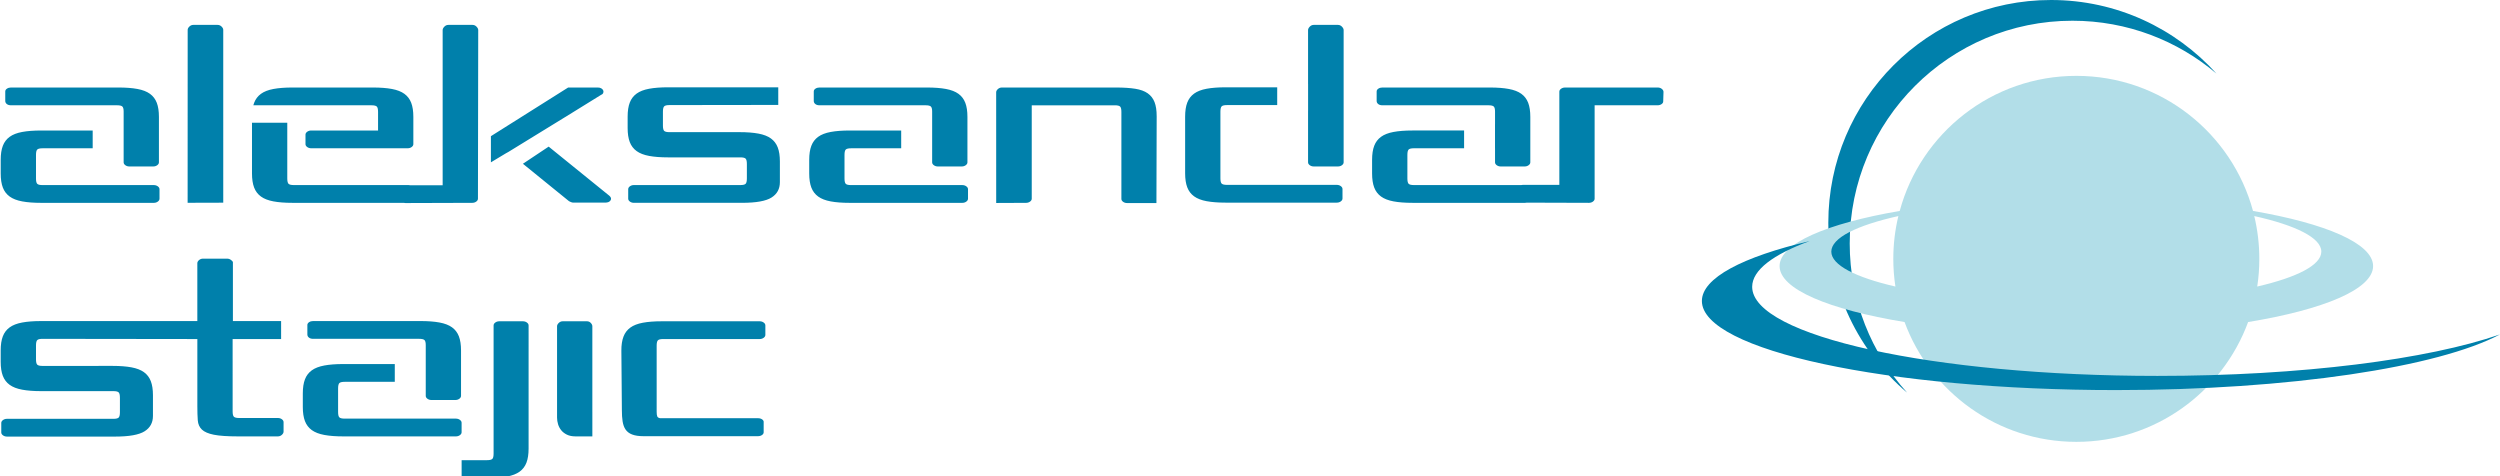<?xml version="1.0" encoding="UTF-8" standalone="no"?>
<!-- Created with Inkscape (http://www.inkscape.org/) -->

<svg
   xmlns:dc="http://purl.org/dc/elements/1.1/"
   xmlns:cc="http://creativecommons.org/ns#"
   xmlns:rdf="http://www.w3.org/1999/02/22-rdf-syntax-ns#"
   xmlns:svg="http://www.w3.org/2000/svg"
   xmlns="http://www.w3.org/2000/svg"
   xmlns:sodipodi="http://sodipodi.sourceforge.net/DTD/sodipodi-0.dtd"
   xmlns:inkscape="http://www.inkscape.org/namespaces/inkscape"
   width="117.098mm"
   height="22.306mm"
   viewBox="0 0 117.098 22.306"
   version="1.1"
   id="svg4554"
   inkscape:version="0.92.2 (5c3e80d, 2017-08-06)"
   sodipodi:docname="Logo_Aleksandar_Stajic.svg">
  <title
     id="title5115">Logo Aleksandar Stajic</title>
  <defs
     id="defs4548" />
  <sodipodi:namedview
     id="base"
     pagecolor="#ffffff"
     bordercolor="#666666"
     borderopacity="1.0"
     inkscape:pageopacity="0.0"
     inkscape:pageshadow="2"
     inkscape:zoom="0.35"
     inkscape:cx="-268.7128"
     inkscape:cy="-429.27587"
     inkscape:document-units="mm"
     inkscape:current-layer="layer1"
     showgrid="false"
     fit-margin-top="0"
     fit-margin-left="0"
     fit-margin-right="0"
     fit-margin-bottom="0"
     inkscape:window-width="1920"
     inkscape:window-height="1145"
     inkscape:window-x="1920"
     inkscape:window-y="27"
     inkscape:window-maximized="1" />
  <g
     inkscape:label="Ebene 1"
     inkscape:groupmode="layer"
     id="layer1"
     transform="translate(-27.63,-12.948)">
    <path
       d="m 123.699,12.948 c 3.074,0 5.837,1.33 7.747,3.446 -1.819,-1.543 -4.173,-2.475 -6.745,-2.475 -5.761,0 -10.432,4.672 -10.432,10.432 0,2.687 1.017,5.136 2.686,6.986 -2.255,-1.914 -3.688,-4.768 -3.688,-7.957 0,-5.761 4.672,-10.432 10.432,-10.432 z"
       style="fill:#0080ab;fill-rule:evenodd;stroke-width:0.265"
       id="path4504"
       inkscape:connector-curvature="0" />
    <path
       d="m 133.157,22.828 c 3.414,0.586 5.627,1.525 5.627,2.583 0,1.082 -2.311,2.038 -5.854,2.621 -1.205,3.275 -4.353,5.612 -8.046,5.612 -3.693,0 -6.841,-2.337 -8.046,-5.612 -3.543,-0.583 -5.854,-1.539 -5.854,-2.621 0,-1.058 2.213,-1.997 5.627,-2.583 0.987,-3.645 4.317,-6.327 8.274,-6.327 3.956,0 7.287,2.682 8.274,6.327 z m 0.061,0.24 c 0.154,0.643 0.237,1.314 0.237,2.005 0,0.441 -0.033,0.874 -0.098,1.296 1.864,-0.431 3.002,-1.005 3.002,-1.635 0,-0.645 -1.194,-1.232 -3.141,-1.666 z m -16.809,3.301 c -0.064,-0.423 -0.098,-0.856 -0.098,-1.296 0,-0.69 0.082,-1.362 0.237,-2.005 -1.946,0.435 -3.141,1.021 -3.141,1.666 0,0.63 1.138,1.204 3.002,1.635 z"
       style="fill:#b2dee8;fill-rule:evenodd;stroke-width:0.265"
       id="path4506"
       inkscape:connector-curvature="0" />
    <path
       d="m 144.727,28.612 c -2.88,1.528 -9.847,2.607 -17.983,2.607 -10.712,0 -19.399,-1.869 -19.399,-4.173 0,-1.082 1.915,-2.068 5.054,-2.809 -1.713,0.627 -2.699,1.361 -2.699,2.145 0,2.304 8.5,4.173 18.982,4.173 6.751,0 12.679,-0.775 16.044,-1.943 z"
       style="fill:#0080ab;fill-rule:evenodd;stroke-width:0.265"
       id="path4508"
       inkscape:connector-curvature="0" />
    <g
       id="g4525"
       transform="matrix(0.265,0,0,0.265,6.385,-15.528)">
      <path
         id="path4510"
         style="fill:#0080ab;fill-rule:evenodd"
         d="m 102.024,136.15 c 0,0.195 0.1,0.365 0.302,0.511 0.201,0.146 0.436,0.219 0.704,0.219 h 4.225 c 0.268,0 0.503,-0.073 0.704,-0.219 0.201,-0.146 0.302,-0.317 0.302,-0.511 v -8.037 c 0,-0.999 -0.126,-1.827 -0.377,-2.484 -0.252,-0.658 -0.654,-1.187 -1.207,-1.589 -0.553,-0.402 -1.291,-0.688 -2.213,-0.859 -0.922,-0.171 -2.037,-0.256 -3.345,-0.256 H 82.105 c -0.268,0 -0.503,0.067 -0.704,0.201 -0.201,0.134 -0.302,0.298 -0.302,0.493 v 1.68 c 0,0.219 0.092,0.402 0.277,0.548 0.184,0.146 0.428,0.219 0.729,0.219 h 18.762 c 0.469,0 0.78,0.073 0.931,0.219 0.151,0.146 0.226,0.438 0.226,0.877 0,4.952 0,4.75 0,8.986 z m -5.472,-5.626 h -9.115 c -1.308,0 -2.423,0.085 -3.345,0.256 -0.922,0.17 -1.66,0.457 -2.213,0.858 -0.553,0.402 -0.956,0.931 -1.207,1.589 -0.252,0.657 -0.377,1.486 -0.377,2.484 v 2.411 c 0,0.998 0.126,1.827 0.377,2.484 0.251,0.658 0.654,1.187 1.207,1.589 0.553,0.402 1.291,0.688 2.213,0.859 0.922,0.171 2.037,0.256 3.345,0.256 h 19.919 c 0.268,0 0.503,-0.073 0.704,-0.219 0.201,-0.146 0.302,-0.317 0.302,-0.511 v -1.68 c 0,-0.195 -0.101,-0.365 -0.302,-0.511 -0.201,-0.146 -0.436,-0.219 -0.704,-0.219 H 87.688 c -0.469,0 -0.779,-0.073 -0.93,-0.219 -0.151,-0.146 -0.226,-0.463 -0.226,-0.95 v -4.165 c 0,-0.487 0.075,-0.804 0.226,-0.95 0.151,-0.146 0.461,-0.219 0.93,-0.219 h 8.864 z m 148.377,5.626 c 0,0.195 0.101,0.365 0.302,0.511 0.201,0.146 0.436,0.219 0.704,0.219 h 4.225 c 0.268,0 0.503,-0.073 0.704,-0.219 0.201,-0.146 0.302,-0.317 0.302,-0.511 v -8.037 c 0,-0.999 -0.126,-1.827 -0.377,-2.484 -0.252,-0.658 -0.654,-1.187 -1.207,-1.589 -0.553,-0.402 -1.291,-0.688 -2.213,-0.859 -0.922,-0.171 -2.037,-0.256 -3.345,-0.256 h -19.013 c -0.268,0 -0.503,0.067 -0.704,0.201 -0.201,0.134 -0.302,0.298 -0.302,0.493 v 1.68 c 0,0.219 0.092,0.402 0.277,0.548 0.184,0.146 0.428,0.219 0.729,0.219 h 18.762 c 0.469,0 0.78,0.073 0.931,0.219 0.151,0.146 0.226,0.438 0.226,0.877 0,4.952 0,4.75 0,8.986 z m -5.472,-5.626 h -9.115 c -1.308,0 -2.423,0.085 -3.345,0.256 -0.922,0.17 -1.66,0.457 -2.213,0.858 -0.553,0.402 -0.956,0.931 -1.207,1.589 -0.252,0.657 -0.377,1.486 -0.377,2.484 v 2.411 c 0,0.998 0.126,1.827 0.377,2.484 0.251,0.658 0.654,1.187 1.207,1.589 0.553,0.402 1.291,0.688 2.213,0.859 0.922,0.171 2.037,0.256 3.345,0.256 h 19.919 c 0.268,0 0.503,-0.073 0.704,-0.219 0.201,-0.146 0.302,-0.317 0.302,-0.511 v -1.68 c 0,-0.195 -0.101,-0.365 -0.302,-0.511 -0.201,-0.146 -0.436,-0.219 -0.704,-0.219 h -19.667 c -0.469,0 -0.779,-0.073 -0.93,-0.219 -0.151,-0.146 -0.226,-0.463 -0.226,-0.95 v -4.165 c 0,-0.487 0.075,-0.804 0.226,-0.95 0.151,-0.146 0.461,-0.219 0.93,-0.219 h 8.864 z m -84.036,46.905 c 0,0.195 0.101,0.365 0.302,0.511 0.201,0.146 0.436,0.219 0.704,0.219 h 4.225 c 0.268,0 0.503,-0.073 0.704,-0.219 0.201,-0.146 0.302,-0.317 0.302,-0.511 v -8.037 c 0,-0.998 -0.126,-1.827 -0.377,-2.484 -0.252,-0.658 -0.654,-1.187 -1.207,-1.589 -0.553,-0.402 -1.291,-0.688 -2.213,-0.859 -0.922,-0.171 -2.037,-0.256 -3.345,-0.256 h -19.013 c -0.268,0 -0.503,0.067 -0.704,0.201 -0.201,0.134 -0.302,0.298 -0.302,0.493 v 1.68 c 0,0.219 0.092,0.402 0.277,0.548 0.184,0.146 0.428,0.219 0.729,0.219 h 18.762 c 0.469,0 0.78,0.073 0.931,0.219 0.151,0.146 0.226,0.438 0.226,0.877 0,4.952 0,4.75 0,8.986 z m -5.472,-5.626 h -9.115 c -1.308,0 -2.423,0.085 -3.345,0.256 -0.922,0.171 -1.66,0.457 -2.213,0.858 -0.553,0.402 -0.956,0.931 -1.207,1.589 -0.252,0.658 -0.377,1.486 -0.377,2.484 v 2.411 c 0,0.999 0.126,1.827 0.377,2.484 0.252,0.658 0.654,1.187 1.207,1.589 0.553,0.402 1.291,0.688 2.213,0.859 0.922,0.171 2.037,0.256 3.345,0.256 h 19.919 c 0.268,0 0.503,-0.073 0.704,-0.219 0.201,-0.146 0.302,-0.317 0.302,-0.511 v -1.68 c 0,-0.195 -0.101,-0.365 -0.302,-0.511 -0.201,-0.146 -0.436,-0.219 -0.704,-0.219 H 141.085 c -0.469,0 -0.779,-0.073 -0.93,-0.219 -0.151,-0.146 -0.226,-0.463 -0.226,-0.95 v -4.165 c 0,-0.487 0.075,-0.804 0.226,-0.95 0.151,-0.146 0.461,-0.219 0.93,-0.219 h 8.864 z m -30.32,-59.07 c 0,-0.195 -0.101,-0.39 -0.302,-0.585 -0.201,-0.195 -0.436,-0.292 -0.704,-0.292 h -4.276 c -0.268,0 -0.503,0.097 -0.704,0.292 -0.201,0.195 -0.302,0.39 -0.302,0.585 0,10.19 -0.009,20.389 -0.009,30.567 l 6.297,-0.018 c 0,-10.182 -7e-4,-20.366 -7e-4,-30.549 z m 32.594,20.932 c 0.268,0 0.503,-0.073 0.704,-0.219 0.201,-0.146 0.302,-0.317 0.302,-0.511 v -4.822 c 0,-0.999 -0.126,-1.827 -0.377,-2.484 -0.252,-0.658 -0.654,-1.187 -1.207,-1.589 -0.553,-0.402 -1.291,-0.688 -2.213,-0.859 -0.922,-0.171 -2.037,-0.256 -3.345,-0.256 h -14.235 c -1.308,0 -2.423,0.085 -3.345,0.256 -0.922,0.17 -1.66,0.457 -2.213,0.859 -0.553,0.402 -0.956,0.931 -1.207,1.589 -0.053,0.138 -0.1,0.283 -0.142,0.436 h 7.706 v 0.003 h 13.184 c 0.469,0 0.779,0.073 0.931,0.219 0.151,0.146 0.226,0.463 0.226,0.95 v 3.288 h -11.82 c -0.268,0 -0.503,0.073 -0.704,0.219 -0.201,0.146 -0.302,0.317 -0.302,0.511 v 1.68 c 0,0.195 0.101,0.365 0.302,0.511 0.201,0.146 0.436,0.219 0.704,0.219 z m 11.418,9.644 c 0.268,0 0.503,-0.073 0.704,-0.219 0.201,-0.146 0.302,-0.317 0.302,-0.511 0,-9.948 0.025,-19.805 0.05,-29.809 0,-0.195 -0.101,-0.396 -0.302,-0.603 -0.201,-0.207 -0.436,-0.31 -0.704,-0.31 h -4.276 c -0.268,0 -0.503,0.103 -0.704,0.31 -0.201,0.207 -0.302,0.408 -0.302,0.603 v 27.434 h -5.723 c -0.099,-0.025 -0.203,-0.037 -0.313,-0.037 h -20.271 c -0.469,0 -0.779,-0.073 -0.93,-0.219 -0.151,-0.146 -0.226,-0.463 -0.226,-0.95 v -9.852 h -6.237 v 8.975 c 0,0.998 0.126,1.827 0.377,2.484 0.251,0.658 0.654,1.187 1.207,1.589 0.553,0.402 1.291,0.688 2.213,0.859 0.922,0.171 2.037,0.256 3.345,0.256 h 19.659 c 0.098,0.024 0.201,0.037 0.31,0.037 z m 3.296,-7.16 2.689,-1.618 0.396,-0.217 10.013,-6.15 -7e-4,0.005 6.291,-3.894 c 0.235,-0.097 0.386,-0.219 0.453,-0.365 0.067,-0.146 0.075,-0.292 0.025,-0.438 -0.05,-0.146 -0.159,-0.274 -0.327,-0.384 -0.168,-0.11 -0.386,-0.164 -0.654,-0.164 h -5.231 l -13.655,8.603 z m 5.658,0.254 8.147,6.613 c 0.067,0.049 0.184,0.103 0.352,0.164 0.168,0.061 0.302,0.091 0.402,0.091 h 5.634 c 0.469,0 0.788,-0.134 0.956,-0.402 0.168,-0.268 0.101,-0.536 -0.201,-0.804 l -10.738,-8.695 z m 25.903,-5.588 c -0.469,0 -0.779,-0.073 -0.93,-0.219 -0.151,-0.146 -0.226,-0.463 -0.226,-0.95 v -2.448 c 0,-0.487 0.075,-0.804 0.226,-0.95 0.151,-0.146 0.461,-0.219 0.93,-0.219 l 19.23,-0.026 v -3.115 h -19.481 c -1.308,0 -2.423,0.085 -3.345,0.256 -0.922,0.17 -1.66,0.457 -2.213,0.858 -0.553,0.402 -0.956,0.932 -1.207,1.589 -0.252,0.658 -0.377,1.486 -0.377,2.484 v 2.009 c 0,0.998 0.126,1.827 0.377,2.484 0.252,0.658 0.654,1.187 1.207,1.589 0.553,0.402 1.291,0.688 2.213,0.859 0.922,0.171 2.037,0.256 3.345,0.256 h 12.776 c 0.469,0 0.779,0.073 0.931,0.219 0.151,0.146 0.226,0.463 0.226,0.95 v 2.557 c 0,0.487 -0.075,0.804 -0.226,0.95 -0.151,0.146 -0.461,0.219 -0.931,0.219 h -18.812 c -0.268,0 -0.503,0.073 -0.704,0.219 -0.201,0.146 -0.302,0.317 -0.302,0.511 v 1.68 c 0,0.195 0.101,0.365 0.302,0.511 0.201,0.146 0.436,0.219 0.704,0.219 h 19.114 c 2.481,0 4.217,-0.31 5.206,-0.931 0.989,-0.621 1.484,-1.528 1.484,-2.721 v -3.653 c 0,-0.998 -0.126,-1.827 -0.377,-2.484 -0.252,-0.658 -0.654,-1.187 -1.207,-1.589 -0.553,-0.402 -1.291,-0.688 -2.213,-0.859 -0.922,-0.171 -2.037,-0.256 -3.345,-0.256 z m 86.114,-2.849 c 0,-0.998 -0.126,-1.82 -0.377,-2.466 -0.252,-0.645 -0.654,-1.163 -1.207,-1.552 -0.553,-0.39 -1.291,-0.658 -2.213,-0.804 -0.922,-0.146 -2.037,-0.219 -3.345,-0.219 h -20.221 c -0.268,0 -0.503,0.091 -0.704,0.274 -0.201,0.183 -0.302,0.371 -0.302,0.566 0,6.525 0.005,13.048 0.005,19.567 l 5.277,-0.023 c 0.268,-0.001 0.503,-0.073 0.704,-0.219 0.201,-0.146 0.302,-0.317 0.302,-0.511 v -16.512 h 14.688 c 0.469,0 0.78,0.073 0.93,0.219 0.151,0.146 0.227,0.463 0.227,0.95 v 15.379 c 0,0.195 0.101,0.365 0.302,0.511 0.201,0.146 0.436,0.219 0.704,0.219 h 5.187 c 0,-5.124 0.023,-10.249 0.044,-15.379 z m 26.759,-15.197 v 9.535 h 0.005 v 4.699 h -0.005 v 9.145 c 0,0.195 0.101,0.365 0.302,0.511 0.201,0.146 0.436,0.219 0.704,0.219 h 4.276 c 0.268,0 0.503,-0.073 0.704,-0.219 0.201,-0.146 0.302,-0.317 0.302,-0.511 v -23.379 c 0,-0.195 -0.101,-0.396 -0.302,-0.603 -0.201,-0.207 -0.436,-0.31 -0.704,-0.31 h -4.276 c -0.268,0 -0.503,0.103 -0.704,0.31 -0.201,0.207 -0.302,0.408 -0.302,0.603 z m -5.453,10.119 h -9.134 c -1.308,0 -2.423,0.085 -3.345,0.256 -0.922,0.17 -1.66,0.457 -2.213,0.858 -0.553,0.402 -0.956,0.932 -1.207,1.589 -0.252,0.658 -0.377,1.486 -0.377,2.484 v 10.009 c 0,0.998 0.126,1.826 0.377,2.484 0.251,0.658 0.654,1.187 1.207,1.589 0.553,0.402 1.291,0.688 2.213,0.859 0.922,0.17 2.037,0.256 3.345,0.256 h 19.667 c 0.268,0 0.503,-0.073 0.704,-0.219 0.201,-0.146 0.302,-0.317 0.302,-0.511 v -1.68 c 0,-0.195 -0.101,-0.365 -0.302,-0.511 -0.201,-0.146 -0.436,-0.219 -0.704,-0.219 H 297.036 c -0.469,0 -0.779,-0.073 -0.93,-0.219 -0.151,-0.146 -0.226,-0.463 -0.226,-0.95 v -11.763 c 0,-0.487 0.075,-0.804 0.226,-0.95 0.151,-0.146 0.461,-0.219 0.93,-0.219 h 8.882 z m 38.5,13.261 c 0,0.195 0.101,0.365 0.302,0.511 0.201,0.146 0.436,0.219 0.704,0.219 h 4.225 c 0.268,0 0.503,-0.073 0.704,-0.219 0.201,-0.146 0.302,-0.317 0.302,-0.511 v -8.037 c 0,-0.999 -0.126,-1.827 -0.377,-2.484 -0.252,-0.658 -0.654,-1.187 -1.207,-1.589 -0.553,-0.402 -1.291,-0.688 -2.213,-0.859 -0.922,-0.171 -2.037,-0.256 -3.345,-0.256 h -19.013 c -0.268,0 -0.503,0.067 -0.704,0.201 -0.201,0.134 -0.302,0.298 -0.302,0.493 v 1.68 c 0,0.219 0.092,0.402 0.277,0.548 0.184,0.146 0.428,0.219 0.729,0.219 h 18.762 c 0.469,0 0.78,0.073 0.931,0.219 0.151,0.146 0.226,0.438 0.226,0.877 v 2.192 c 0,0.064 -0.002,0.125 -0.004,0.183 v 4.127 h 0.004 z m 28.721,-10.082 c 0.268,0 0.503,-0.067 0.704,-0.201 0.201,-0.134 0.302,-0.298 0.302,-0.493 l 0.05,-1.68 c 0,-0.195 -0.101,-0.371 -0.302,-0.53 -0.201,-0.158 -0.436,-0.237 -0.704,-0.237 h -16.398 c -0.268,0 -0.503,0.073 -0.704,0.219 -0.201,0.146 -0.302,0.317 -0.302,0.511 v 16.475 h -6.439 c -0.109,0 -0.212,0.012 -0.31,0.036 H 330.083 c -0.469,0 -0.779,-0.073 -0.93,-0.219 -0.151,-0.146 -0.226,-0.463 -0.226,-0.95 v -4.165 c 0,-0.487 0.075,-0.804 0.226,-0.95 0.151,-0.146 0.461,-0.219 0.93,-0.219 h 8.868 v -3.142 h -9.12 c -1.308,0 -2.423,0.085 -3.345,0.256 -0.922,0.17 -1.66,0.457 -2.213,0.858 -0.553,0.402 -0.956,0.931 -1.207,1.589 -0.252,0.657 -0.377,1.486 -0.377,2.484 v 2.411 c 0,0.998 0.126,1.827 0.377,2.484 0.251,0.658 0.654,1.187 1.207,1.589 0.553,0.402 1.291,0.688 2.213,0.859 0.922,0.171 2.037,0.256 3.345,0.256 h 19.919 c 0.107,0 0.208,-0.011 0.304,-0.034 l 10.963,0.034 c 0.268,0 0.503,-0.073 0.704,-0.219 0.201,-0.146 0.302,-0.317 0.302,-0.511 v -16.512 z m -188.272,54.175 v -15.123 c 0,-0.195 -0.092,-0.39 -0.277,-0.585 -0.184,-0.195 -0.411,-0.292 -0.679,-0.292 h -4.276 c -0.268,0 -0.503,0.097 -0.704,0.292 -0.201,0.195 -0.302,0.39 -0.302,0.585 v 16.146 c 0,0.39 0.059,0.779 0.176,1.169 0.117,0.39 0.302,0.743 0.553,1.059 0.252,0.317 0.587,0.578 1.006,0.785 0.419,0.207 0.93,0.31 1.534,0.31 h 2.97 v -4.277 c -0.001,-0.023 -0.002,-0.046 -0.002,-0.07 z m 9.08,4.311 h 20.195 c 0.268,0 0.503,-0.067 0.704,-0.201 0.201,-0.134 0.302,-0.298 0.302,-0.493 v -1.717 c 0.034,-0.219 -0.05,-0.402 -0.251,-0.548 -0.201,-0.146 -0.453,-0.219 -0.754,-0.219 h -17.303 c -0.268,-0.049 -0.436,-0.158 -0.503,-0.329 -0.067,-0.17 -0.101,-0.438 -0.101,-0.804 V 168.552 c 0,-0.487 0.075,-0.804 0.226,-0.95 0.151,-0.146 0.461,-0.219 0.93,-0.219 h 17.052 c 0.268,0 0.503,-0.073 0.704,-0.219 0.201,-0.146 0.302,-0.317 0.302,-0.511 v -1.68 c 0,-0.195 -0.101,-0.365 -0.302,-0.511 -0.201,-0.146 -0.436,-0.219 -0.704,-0.219 h -17.303 c -1.308,0 -2.423,0.085 -3.345,0.256 -0.922,0.171 -1.66,0.457 -2.213,0.859 -0.553,0.402 -0.956,0.931 -1.207,1.589 -0.251,0.657 -0.386,1.486 -0.377,2.484 l 0.089,10.544 c 0.025,2.93 0.407,4.58 3.861,4.58 z m -20.347,-19.58 c 0,-0.195 -0.101,-0.365 -0.302,-0.511 -0.201,-0.146 -0.436,-0.219 -0.704,-0.219 h -4.175 c -0.268,0 -0.503,0.073 -0.704,0.219 -0.201,0.146 -0.302,0.317 -0.302,0.511 v 22.649 c 0,0.487 -0.075,0.804 -0.227,0.95 -0.151,0.146 -0.461,0.219 -0.93,0.219 -1.811,0 -3.203,0 -4.175,0 h -0.318 v 3.142 h 4.744 c 1.308,0 2.414,-0.085 3.32,-0.256 0.905,-0.171 1.635,-0.457 2.188,-0.858 0.553,-0.402 0.956,-0.931 1.207,-1.589 0.251,-0.658 0.377,-1.486 0.377,-2.484 z m -85.912,7.16 c -0.469,0 -0.779,-0.073 -0.93,-0.219 -0.151,-0.146 -0.226,-0.463 -0.226,-0.95 v -2.448 c 0,-0.487 0.075,-0.804 0.226,-0.95 0.151,-0.146 0.461,-0.22 0.93,-0.219 l 27.363,0.036 v 11.909 c 0,0.95 0.025,1.766 0.075,2.447 0.05,0.682 0.293,1.23 0.729,1.644 0.436,0.414 1.14,0.719 2.113,0.913 0.972,0.195 2.381,0.292 4.225,0.292 h 7.092 c 0.268,0 0.503,-0.091 0.704,-0.274 0.201,-0.183 0.302,-0.371 0.302,-0.566 v -1.68 c 0,-0.195 -0.1,-0.365 -0.302,-0.511 -0.201,-0.146 -0.436,-0.219 -0.704,-0.219 h -6.841 c -0.47,0 -0.78,-0.073 -0.931,-0.219 -0.151,-0.146 -0.226,-0.463 -0.226,-0.95 V 167.383 h 8.57 v -3.178 h -8.52 v -10.448 c -0.067,-0.122 -0.193,-0.25 -0.377,-0.384 -0.184,-0.134 -0.377,-0.201 -0.579,-0.201 h -4.326 c -0.268,0 -0.503,0.085 -0.704,0.256 -0.201,0.171 -0.302,0.353 -0.302,0.548 v 10.229 h -0.654 -3.571 -23.389 c -1.308,0 -2.423,0.085 -3.345,0.256 -0.922,0.171 -1.66,0.457 -2.213,0.859 -0.553,0.402 -0.956,0.931 -1.207,1.589 -0.252,0.658 -0.377,1.486 -0.377,2.484 v 2.009 c 0,0.999 0.126,1.827 0.377,2.484 0.251,0.658 0.654,1.187 1.207,1.589 0.553,0.402 1.291,0.688 2.213,0.858 0.922,0.171 2.037,0.256 3.345,0.256 h 12.776 c 0.469,0 0.779,0.073 0.93,0.219 0.151,0.146 0.226,0.463 0.226,0.95 v 2.557 c 0,0.487 -0.075,0.804 -0.226,0.95 -0.151,0.146 -0.461,0.219 -0.93,0.219 H 81.401 c -0.268,0 -0.503,0.073 -0.704,0.219 -0.201,0.146 -0.302,0.317 -0.302,0.511 v 1.68 c 0,0.195 0.101,0.365 0.302,0.511 0.201,0.146 0.436,0.219 0.704,0.219 h 19.114 c 2.481,0 4.217,-0.31 5.206,-0.932 0.989,-0.621 1.484,-1.528 1.484,-2.721 v -3.653 c 0,-0.998 -0.126,-1.827 -0.377,-2.484 -0.252,-0.658 -0.654,-1.187 -1.207,-1.589 -0.553,-0.402 -1.291,-0.688 -2.213,-0.859 -0.922,-0.171 -2.037,-0.256 -3.345,-0.256 z"
         inkscape:connector-curvature="0" />
    </g>
  </g>
</svg>
